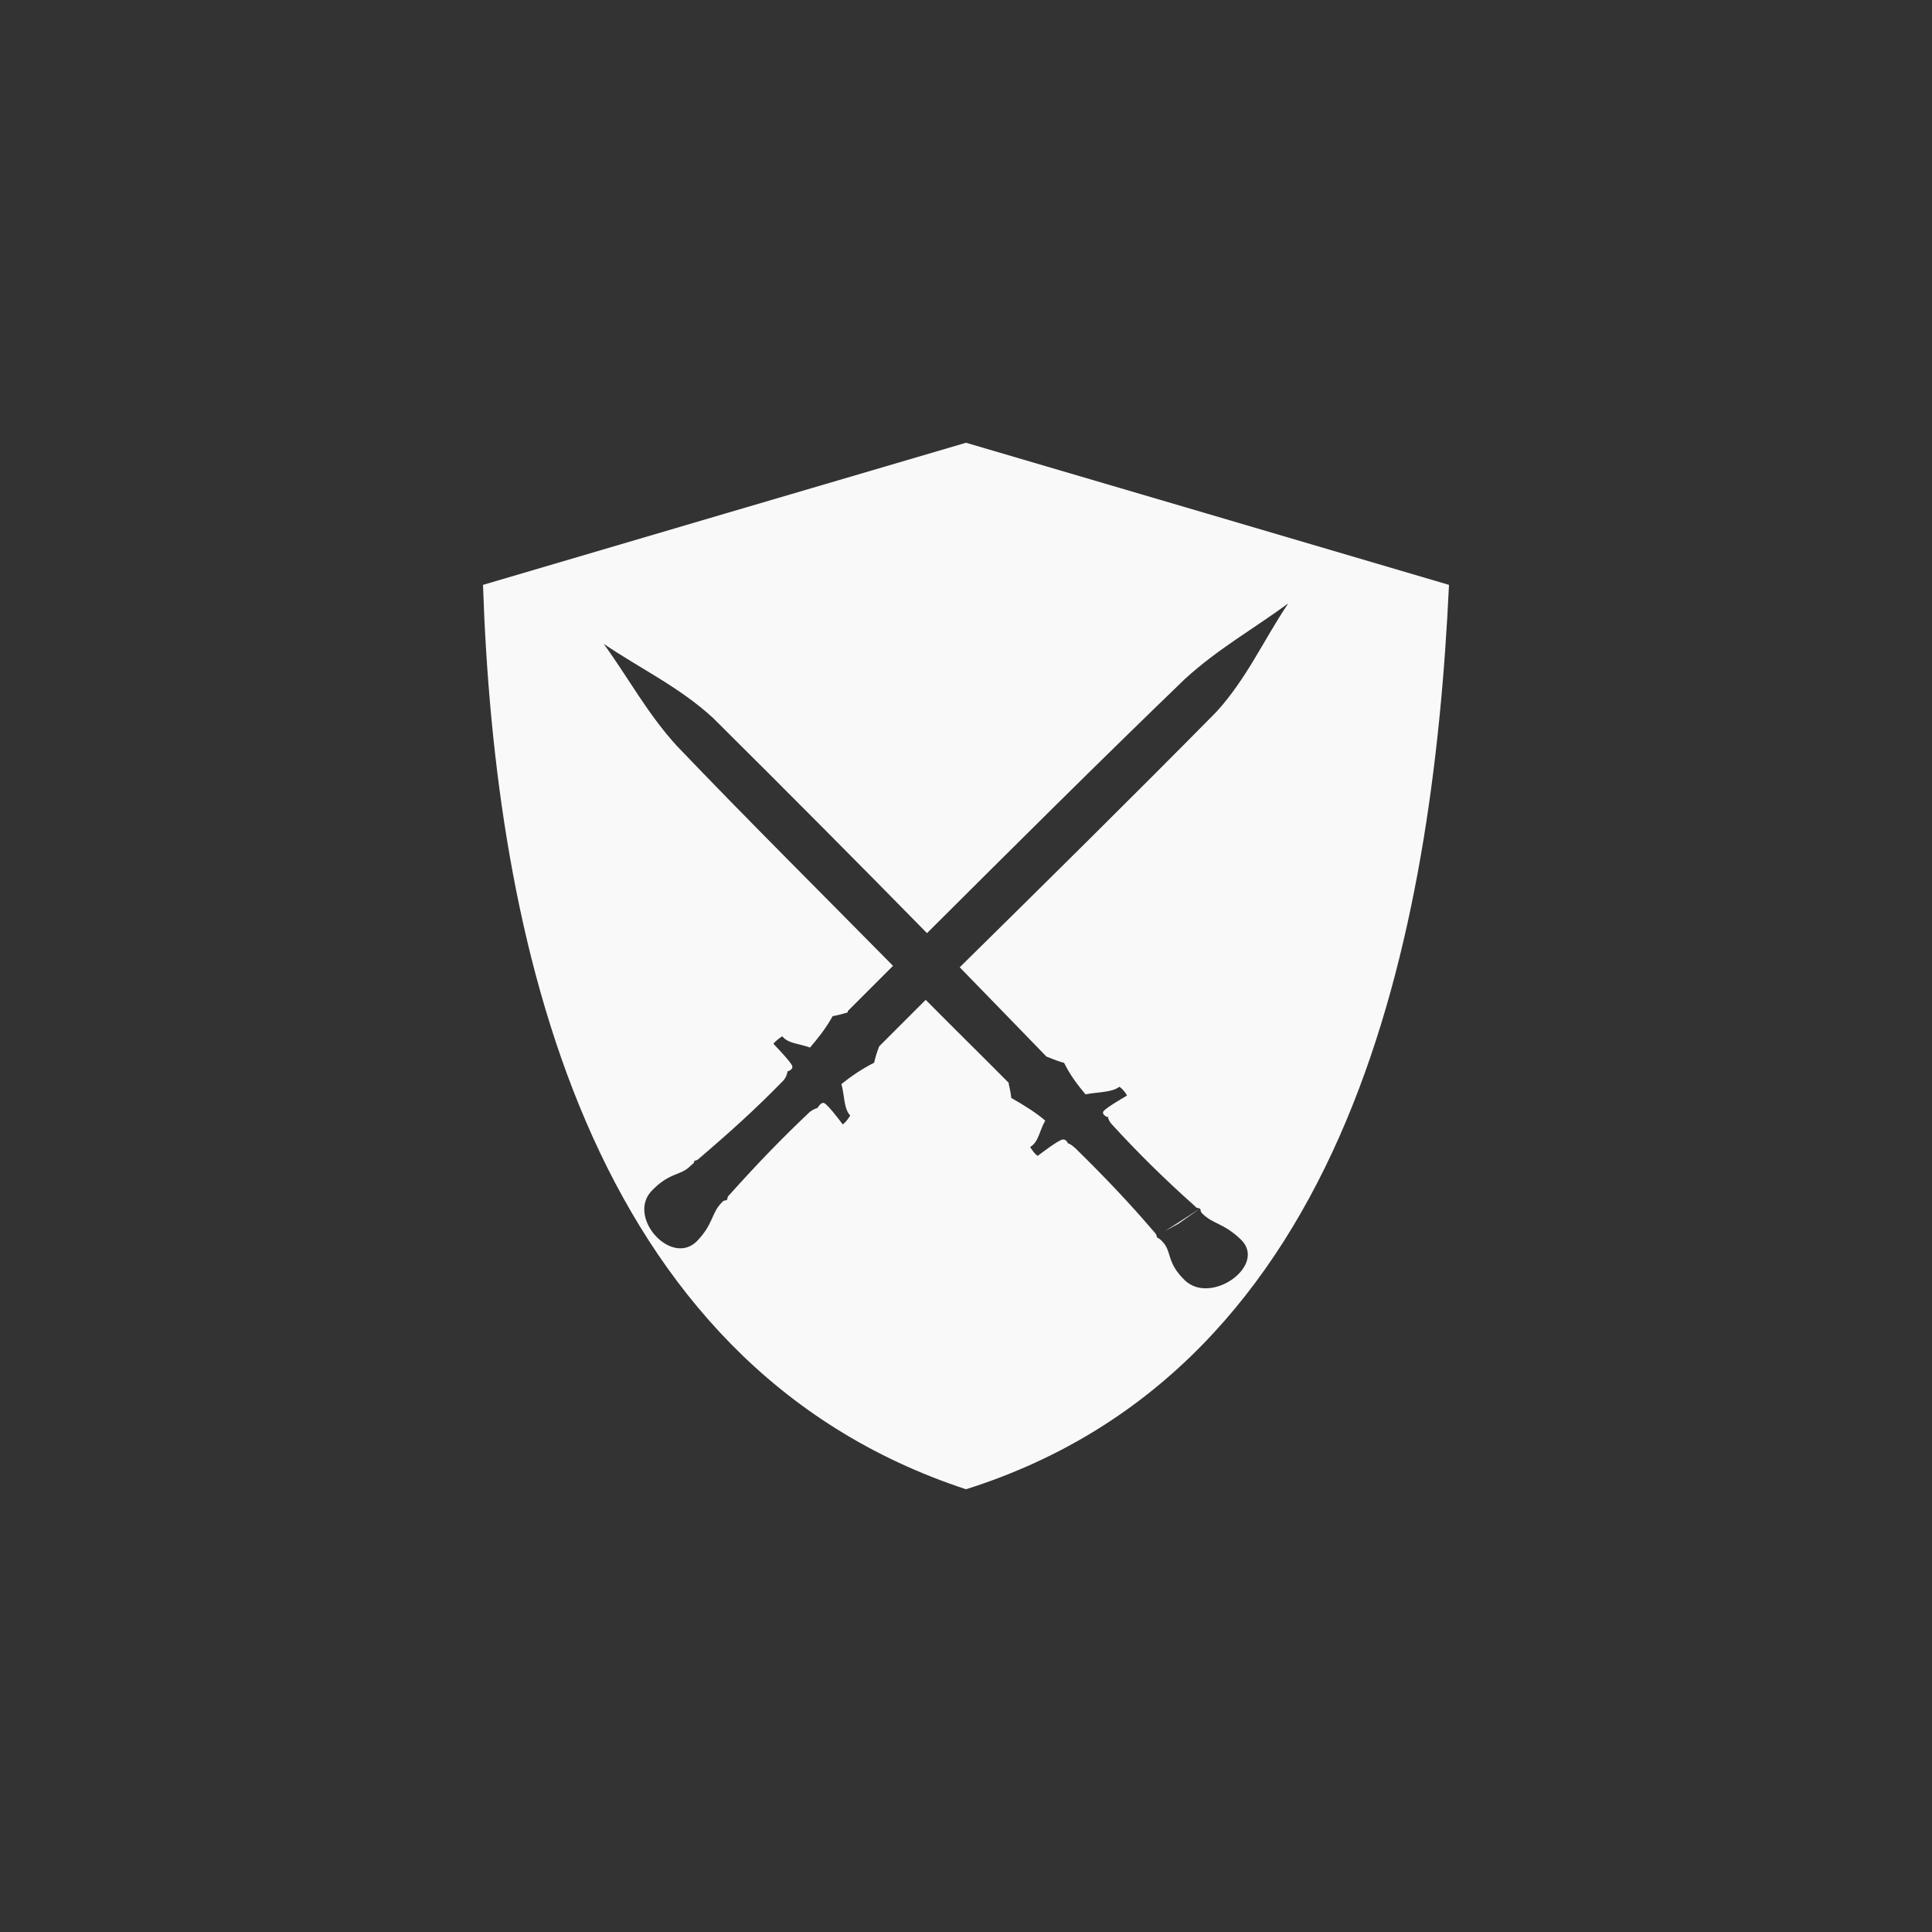 <!-- color: #455b68 --><svg xmlns="http://www.w3.org/2000/svg" viewBox="0 0 48 48"><rect x="0" y="0" width="48" height="48" fill="#333333" stroke="none"/><g><path d="m 24 11 c -4 1.172 -8 2.355 -12 3.531 c 0.293 8.723 2.531 19.355 12 22.469 c 9.57 -3.02 11.594 -13.84 12 -22.469 c -4 -1.176 -8 -2.359 -12 -3.531 m 8 4 c -0.602 0.895 -1.027 1.863 -1.781 2.688 c -2.117 2.145 -4.242 4.242 -6.375 6.344 c 0.711 0.727 1.414 1.457 2.125 2.188 c 0.012 0.012 0.02 0.02 0.031 0.031 c 0.164 0.066 0.328 0.129 0.438 0.156 c 0.156 0.32 0.355 0.57 0.531 0.781 c 0.313 -0.059 0.652 -0.043 0.844 -0.188 c 0.074 0.051 0.156 0.152 0.188 0.219 c -0.148 0.086 -0.57 0.332 -0.594 0.406 c -0.02 0.055 0.051 0.105 0.094 0.125 l 0.031 0 c 0.004 0 0 0.031 0 0.031 c 0.016 0.055 0.059 0.117 0.094 0.156 c 0.652 0.711 1.289 1.34 2.063 2.031 c 0.059 0.07 0.082 0.031 0.125 0.063 c 0.031 0.043 -0.004 0.063 0.063 0.125 c 0.277 0.27 0.531 0.227 0.969 0.656 c 0.617 0.637 -0.754 1.617 -1.406 1 c -0.473 -0.457 -0.313 -0.711 -0.563 -0.969 c -0.055 -0.059 -0.09 -0.078 -0.125 -0.094 c -0.027 -0.039 0 -0.059 -0.063 -0.125 c -0.656 -0.77 -1.277 -1.414 -1.969 -2.094 c -0.047 -0.039 -0.109 -0.102 -0.188 -0.125 c -0.012 -0.031 -0.055 -0.102 -0.125 -0.094 c -0.094 0.004 -0.492 0.305 -0.625 0.406 c -0.066 -0.035 -0.145 -0.148 -0.188 -0.219 c 0.215 -0.129 0.23 -0.41 0.375 -0.656 c -0.211 -0.184 -0.504 -0.371 -0.844 -0.563 c -0.008 -0.082 -0.031 -0.219 -0.063 -0.344 c -0.004 -0.004 0.004 -0.027 0 -0.031 c -0.684 -0.691 -1.379 -1.371 -2.063 -2.063 c -0.387 0.383 -0.77 0.773 -1.156 1.156 c -0.063 0.16 -0.102 0.301 -0.125 0.406 c -0.316 0.16 -0.602 0.359 -0.813 0.531 c 0.082 0.293 0.055 0.609 0.219 0.781 c -0.047 0.074 -0.125 0.188 -0.188 0.219 c -0.098 -0.133 -0.391 -0.516 -0.469 -0.531 c -0.078 -0.02 -0.156 0.125 -0.156 0.125 c -0.07 0.016 -0.137 0.059 -0.188 0.094 c -0.699 0.66 -1.313 1.297 -2 2.063 c -0.07 0.066 -0.035 0.086 -0.063 0.125 c -0.039 0.031 -0.063 -0.008 -0.125 0.063 c -0.27 0.273 -0.203 0.535 -0.625 0.969 c -0.637 0.625 -1.734 -0.598 -1.125 -1.25 c 0.453 -0.477 0.719 -0.371 0.969 -0.625 c 0.059 -0.051 0.078 -0.063 0.094 -0.094 l 0 -0.031 c 0.031 -0.012 0.074 -0.008 0.125 -0.063 c 0.777 -0.664 1.418 -1.242 2.094 -1.938 c 0.039 -0.047 0.074 -0.109 0.094 -0.188 l 0 -0.031 c 0 0 0.137 -0.039 0.125 -0.125 c -0.012 -0.086 -0.355 -0.441 -0.469 -0.563 c 0.035 -0.059 0.145 -0.141 0.219 -0.188 c 0.141 0.184 0.434 0.184 0.688 0.281 c 0.18 -0.211 0.387 -0.461 0.563 -0.781 c 0.094 -0.016 0.23 -0.047 0.375 -0.094 c 0.004 -0.008 0 -0.023 0 -0.031 c 0.375 -0.375 0.75 -0.75 1.125 -1.125 c -1.789 -1.816 -3.609 -3.621 -5.375 -5.469 c -0.73 -0.801 -1.203 -1.691 -1.813 -2.531 c 0.91 0.617 1.895 1.082 2.719 1.844 c 1.789 1.777 3.563 3.559 5.313 5.344 c 2.121 -2.113 4.238 -4.223 6.406 -6.313 c 0.805 -0.738 1.711 -1.25 2.563 -1.875 m -2.188 15.03 l -0.531 0.344 l -0.344 0.219 l 0.344 -0.188 m 0.531 -0.375" fill="#f9f9f9" stroke="none" fill-rule="evenodd" fill-opacity="1"/></g></svg>